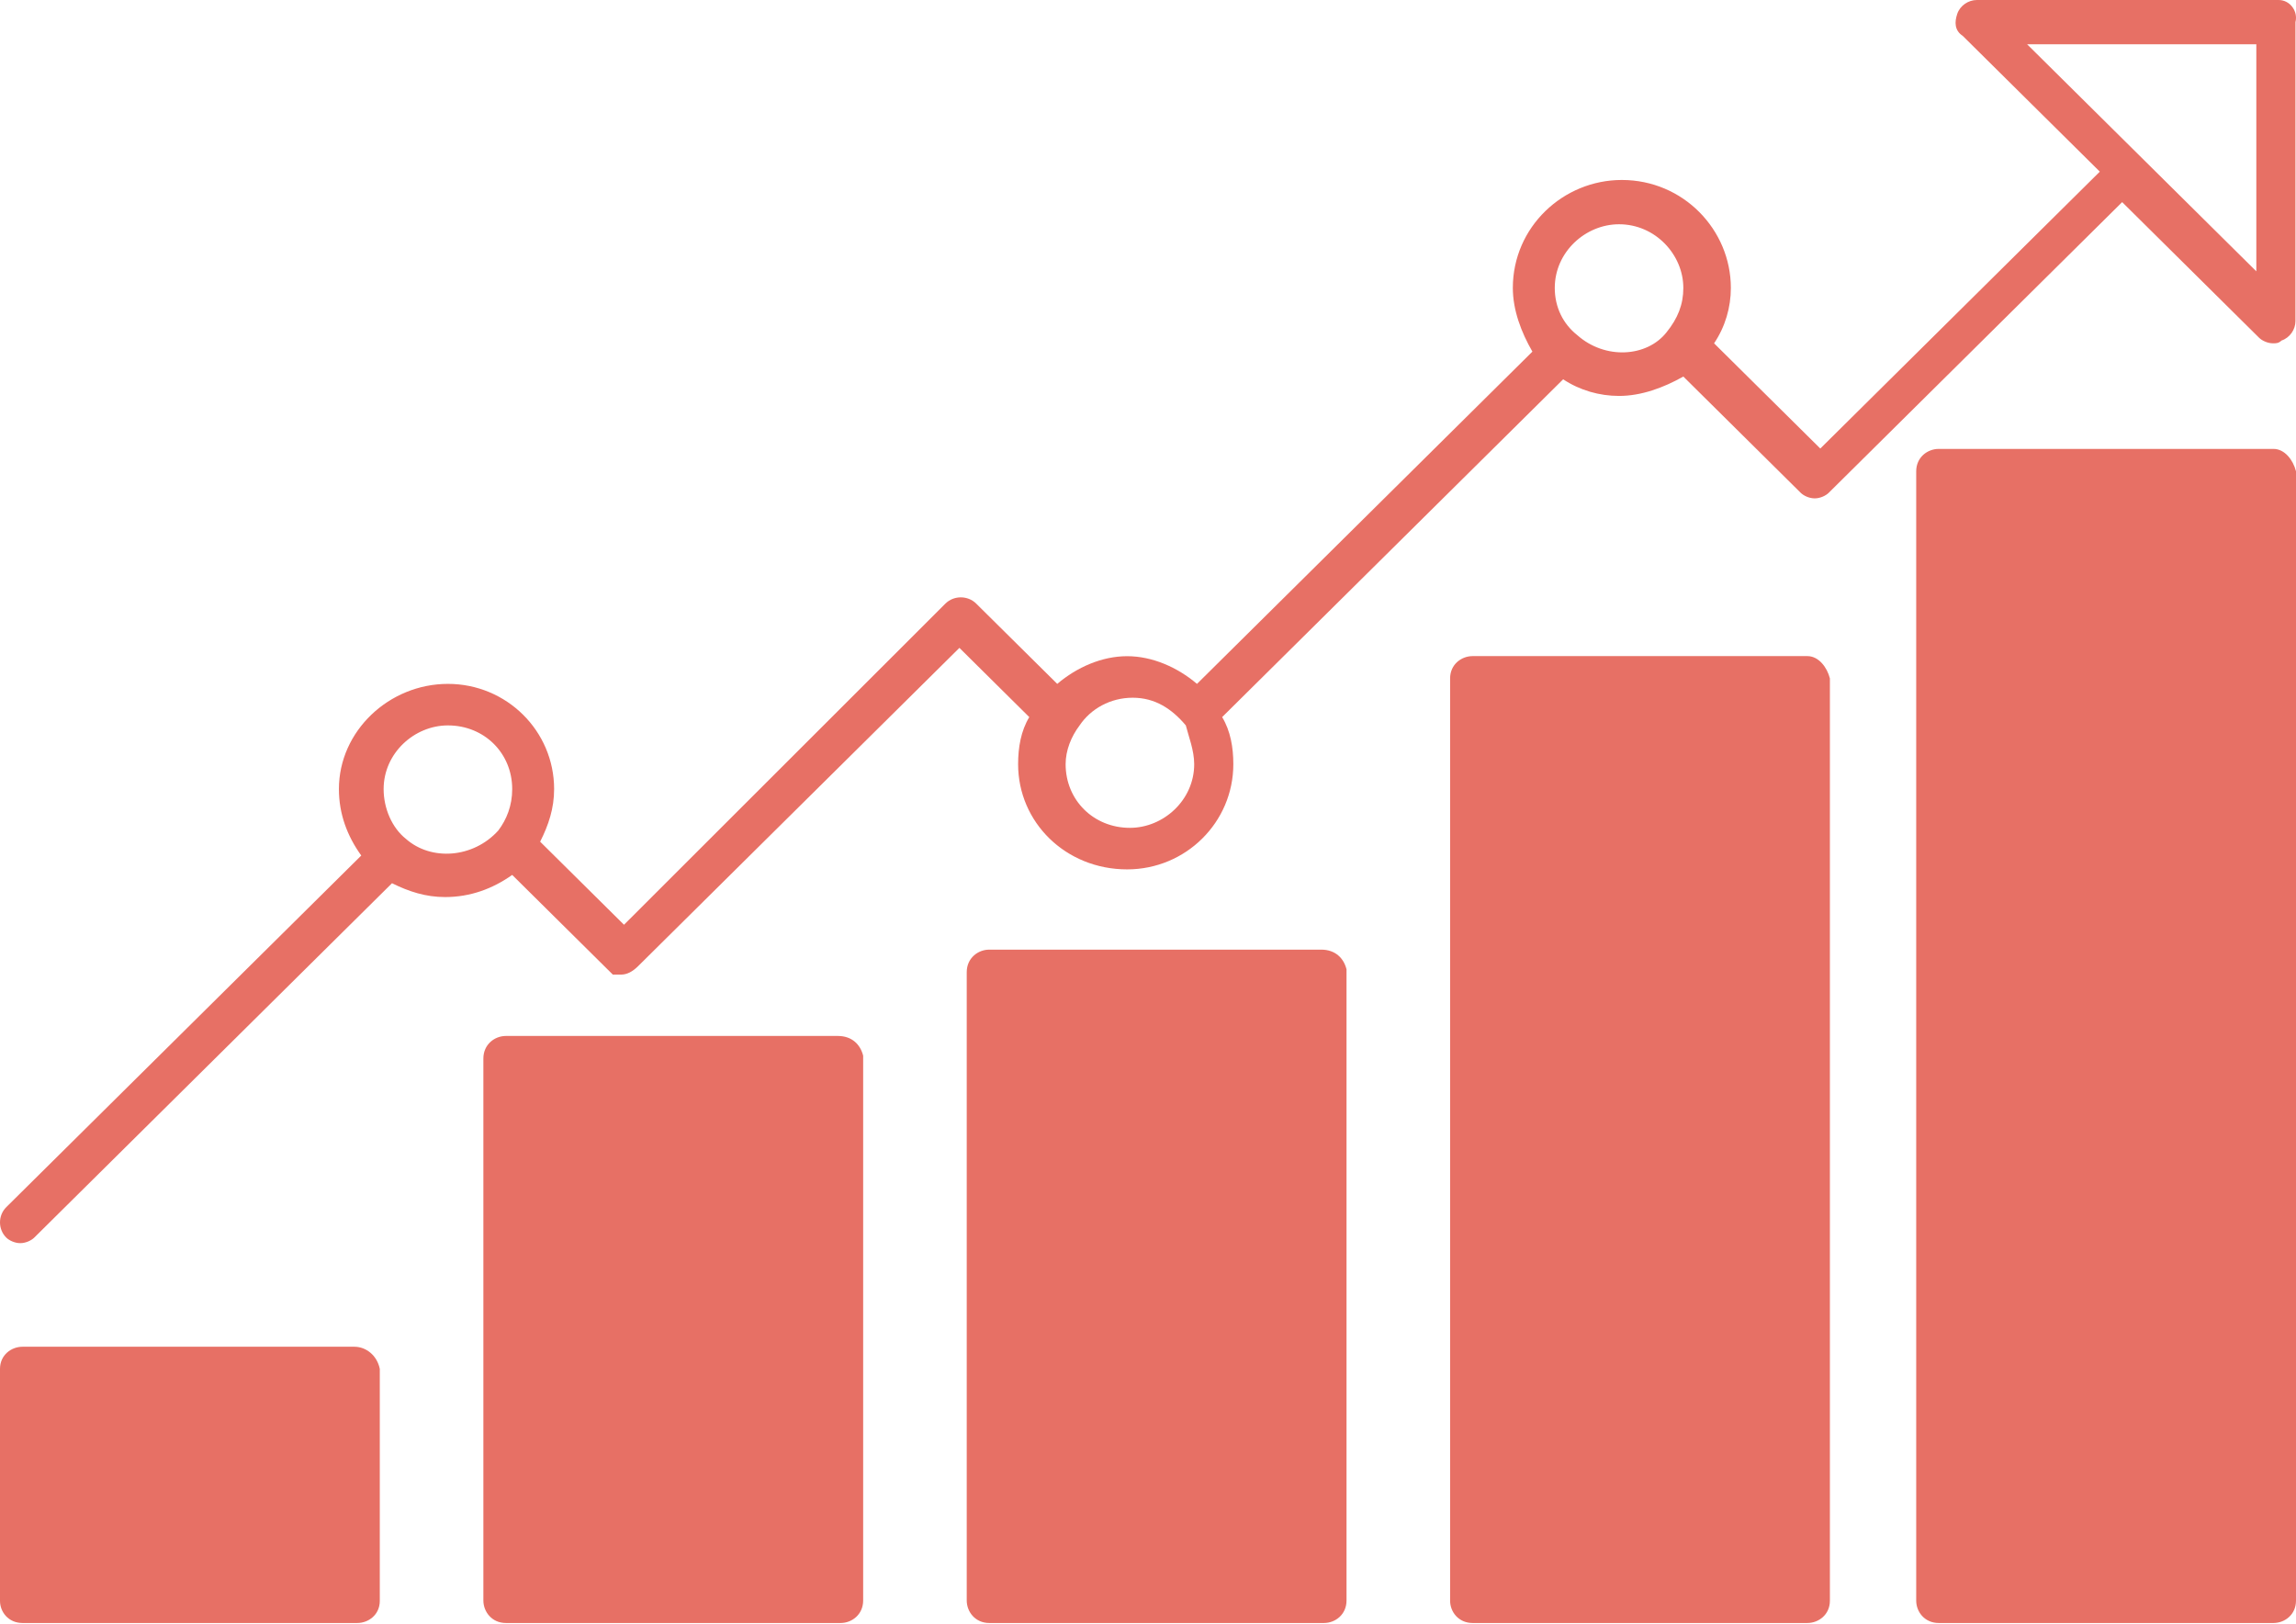 <?xml version="1.0" encoding="UTF-8"?>
<svg width="140px" height="99px" viewBox="0 0 140 99" version="1.1" xmlns="http://www.w3.org/2000/svg" xmlns:xlink="http://www.w3.org/1999/xlink">
    <!-- Generator: Sketch 49.2 (51160) - http://www.bohemiancoding.com/sketch -->
    <title>Group 4</title>
    <desc>Created with Sketch.</desc>
    <defs></defs>
    <g id="👩🏼‍🎨-Landing" stroke="none" stroke-width="1" fill="none" fill-rule="evenodd">
        <g id="🖥-1440-–-Landing---for-employer" transform="translate(-651, -1075)" fill="#E77065" fill-rule="nonzero">
            <g id="Group-4" transform="translate(651, 1075)">
                <path d="M138.944,0 L120.538,0 C120.026,0 119.515,0.338 119.345,0.844 C119.174,1.35 119.174,1.857 119.686,2.194 L128.037,10.465 L110.994,27.345 L104.517,20.931 C105.199,19.918 105.54,18.736 105.54,17.555 C105.54,14.01 102.642,10.972 98.893,10.972 C95.314,10.972 92.246,13.841 92.246,17.555 C92.246,18.905 92.757,20.256 93.439,21.437 L72.987,41.693 C71.794,40.68 70.26,40.005 68.727,40.005 C67.193,40.005 65.659,40.68 64.466,41.693 L59.523,36.798 C59.012,36.291 58.16,36.291 57.648,36.798 L38.049,56.378 L32.936,51.314 C33.447,50.301 33.788,49.288 33.788,48.107 C33.788,44.562 30.891,41.693 27.312,41.693 C23.733,41.693 20.665,44.562 20.665,48.107 C20.665,49.626 21.176,50.976 22.028,52.158 L0.383,73.595 C-0.128,74.102 -0.128,74.945 0.383,75.452 C0.554,75.621 0.895,75.789 1.236,75.789 C1.576,75.789 1.917,75.621 2.088,75.452 L23.903,53.846 C24.926,54.352 25.948,54.69 27.141,54.69 C28.675,54.69 30.039,54.184 31.232,53.34 L37.026,59.079 L37.197,59.247 L37.367,59.416 C37.538,59.416 37.538,59.416 37.708,59.416 L37.878,59.416 C38.219,59.416 38.56,59.247 38.901,58.91 L58.501,39.498 L62.761,43.718 C62.25,44.562 62.08,45.575 62.08,46.588 C62.08,50.132 64.977,53.002 68.727,53.002 C72.306,53.002 75.203,50.132 75.203,46.588 C75.203,45.575 75.033,44.562 74.521,43.718 L95.314,23.125 C96.336,23.8 97.529,24.138 98.723,24.138 C100.086,24.138 101.449,23.631 102.642,22.956 L109.801,30.046 C109.971,30.215 110.312,30.383 110.653,30.383 C110.994,30.383 111.334,30.215 111.505,30.046 L129.4,12.322 L137.751,20.593 C137.922,20.762 138.263,20.931 138.604,20.931 C138.774,20.931 138.944,20.931 139.115,20.762 C139.626,20.593 139.967,20.087 139.967,19.58 L139.967,1.35 C140.137,0.675 139.626,0 138.944,0 Z M24.755,51.145 C23.903,50.47 23.392,49.288 23.392,48.107 C23.392,45.913 25.266,44.225 27.312,44.225 C29.527,44.225 31.232,45.913 31.232,48.107 C31.232,49.12 30.891,49.964 30.379,50.639 C28.846,52.327 26.289,52.496 24.755,51.145 Z M68.897,50.47 C66.681,50.47 64.977,48.782 64.977,46.588 C64.977,45.744 65.318,44.9 65.829,44.225 C66.511,43.212 67.704,42.537 69.067,42.537 C70.431,42.537 71.453,43.212 72.306,44.225 C72.476,44.9 72.817,45.744 72.817,46.588 C72.817,48.782 70.942,50.47 68.897,50.47 Z M96.166,20.424 C95.314,19.749 94.803,18.736 94.803,17.555 C94.803,15.36 96.677,13.672 98.723,13.672 C100.938,13.672 102.642,15.529 102.642,17.555 C102.642,18.568 102.302,19.412 101.62,20.256 C100.427,21.775 97.87,21.944 96.166,20.424 Z M137.581,16.542 L130.593,9.621 L123.606,2.701 L137.581,2.701 L137.581,16.542 Z" id="Shape"></path>
                <path d="M21.614,82.105 C22.3,82.105 22.986,82.611 23.158,83.453 L23.158,97.6 C23.158,98.442 22.472,98.947 21.786,98.947 L1.372,98.947 C0.515,98.947 0,98.274 0,97.6 L0,83.453 C0,82.611 0.686,82.105 1.372,82.105 L21.614,82.105 Z" id="Shape"></path>
                <path d="M51.088,63.158 C51.945,63.158 52.46,63.674 52.632,64.362 L52.632,97.571 C52.632,98.431 51.945,98.947 51.259,98.947 L30.846,98.947 C29.988,98.947 29.474,98.259 29.474,97.571 L29.474,64.534 C29.474,63.674 30.16,63.158 30.846,63.158 L51.088,63.158 Z" id="Shape"></path>
                <path d="M80.561,57.895 C81.419,57.895 81.934,58.41 82.105,59.097 L82.105,97.573 C82.105,98.432 81.419,98.947 80.733,98.947 L60.32,98.947 C59.462,98.947 58.947,98.26 58.947,97.573 L58.947,59.269 C58.947,58.41 59.634,57.895 60.32,57.895 L80.561,57.895 Z" id="Shape"></path>
                <path d="M110.207,40 C110.893,40 111.407,40.68 111.579,41.359 L111.579,97.588 C111.579,98.438 110.893,98.947 110.207,98.947 L89.793,98.947 C88.936,98.947 88.421,98.268 88.421,97.588 L88.421,41.359 C88.421,40.51 89.107,40 89.793,40 L110.207,40 Z" id="Shape"></path>
                <path d="M138.628,27.368 C139.314,27.368 139.828,28.05 140,28.732 L140,97.584 C140,98.436 139.314,98.947 138.628,98.947 L118.214,98.947 C117.357,98.947 116.842,98.266 116.842,97.584 L116.842,28.732 C116.842,27.88 117.528,27.368 118.214,27.368 L138.628,27.368 Z" id="Shape"></path>
            </g>
        </g>
    </g>
</svg>